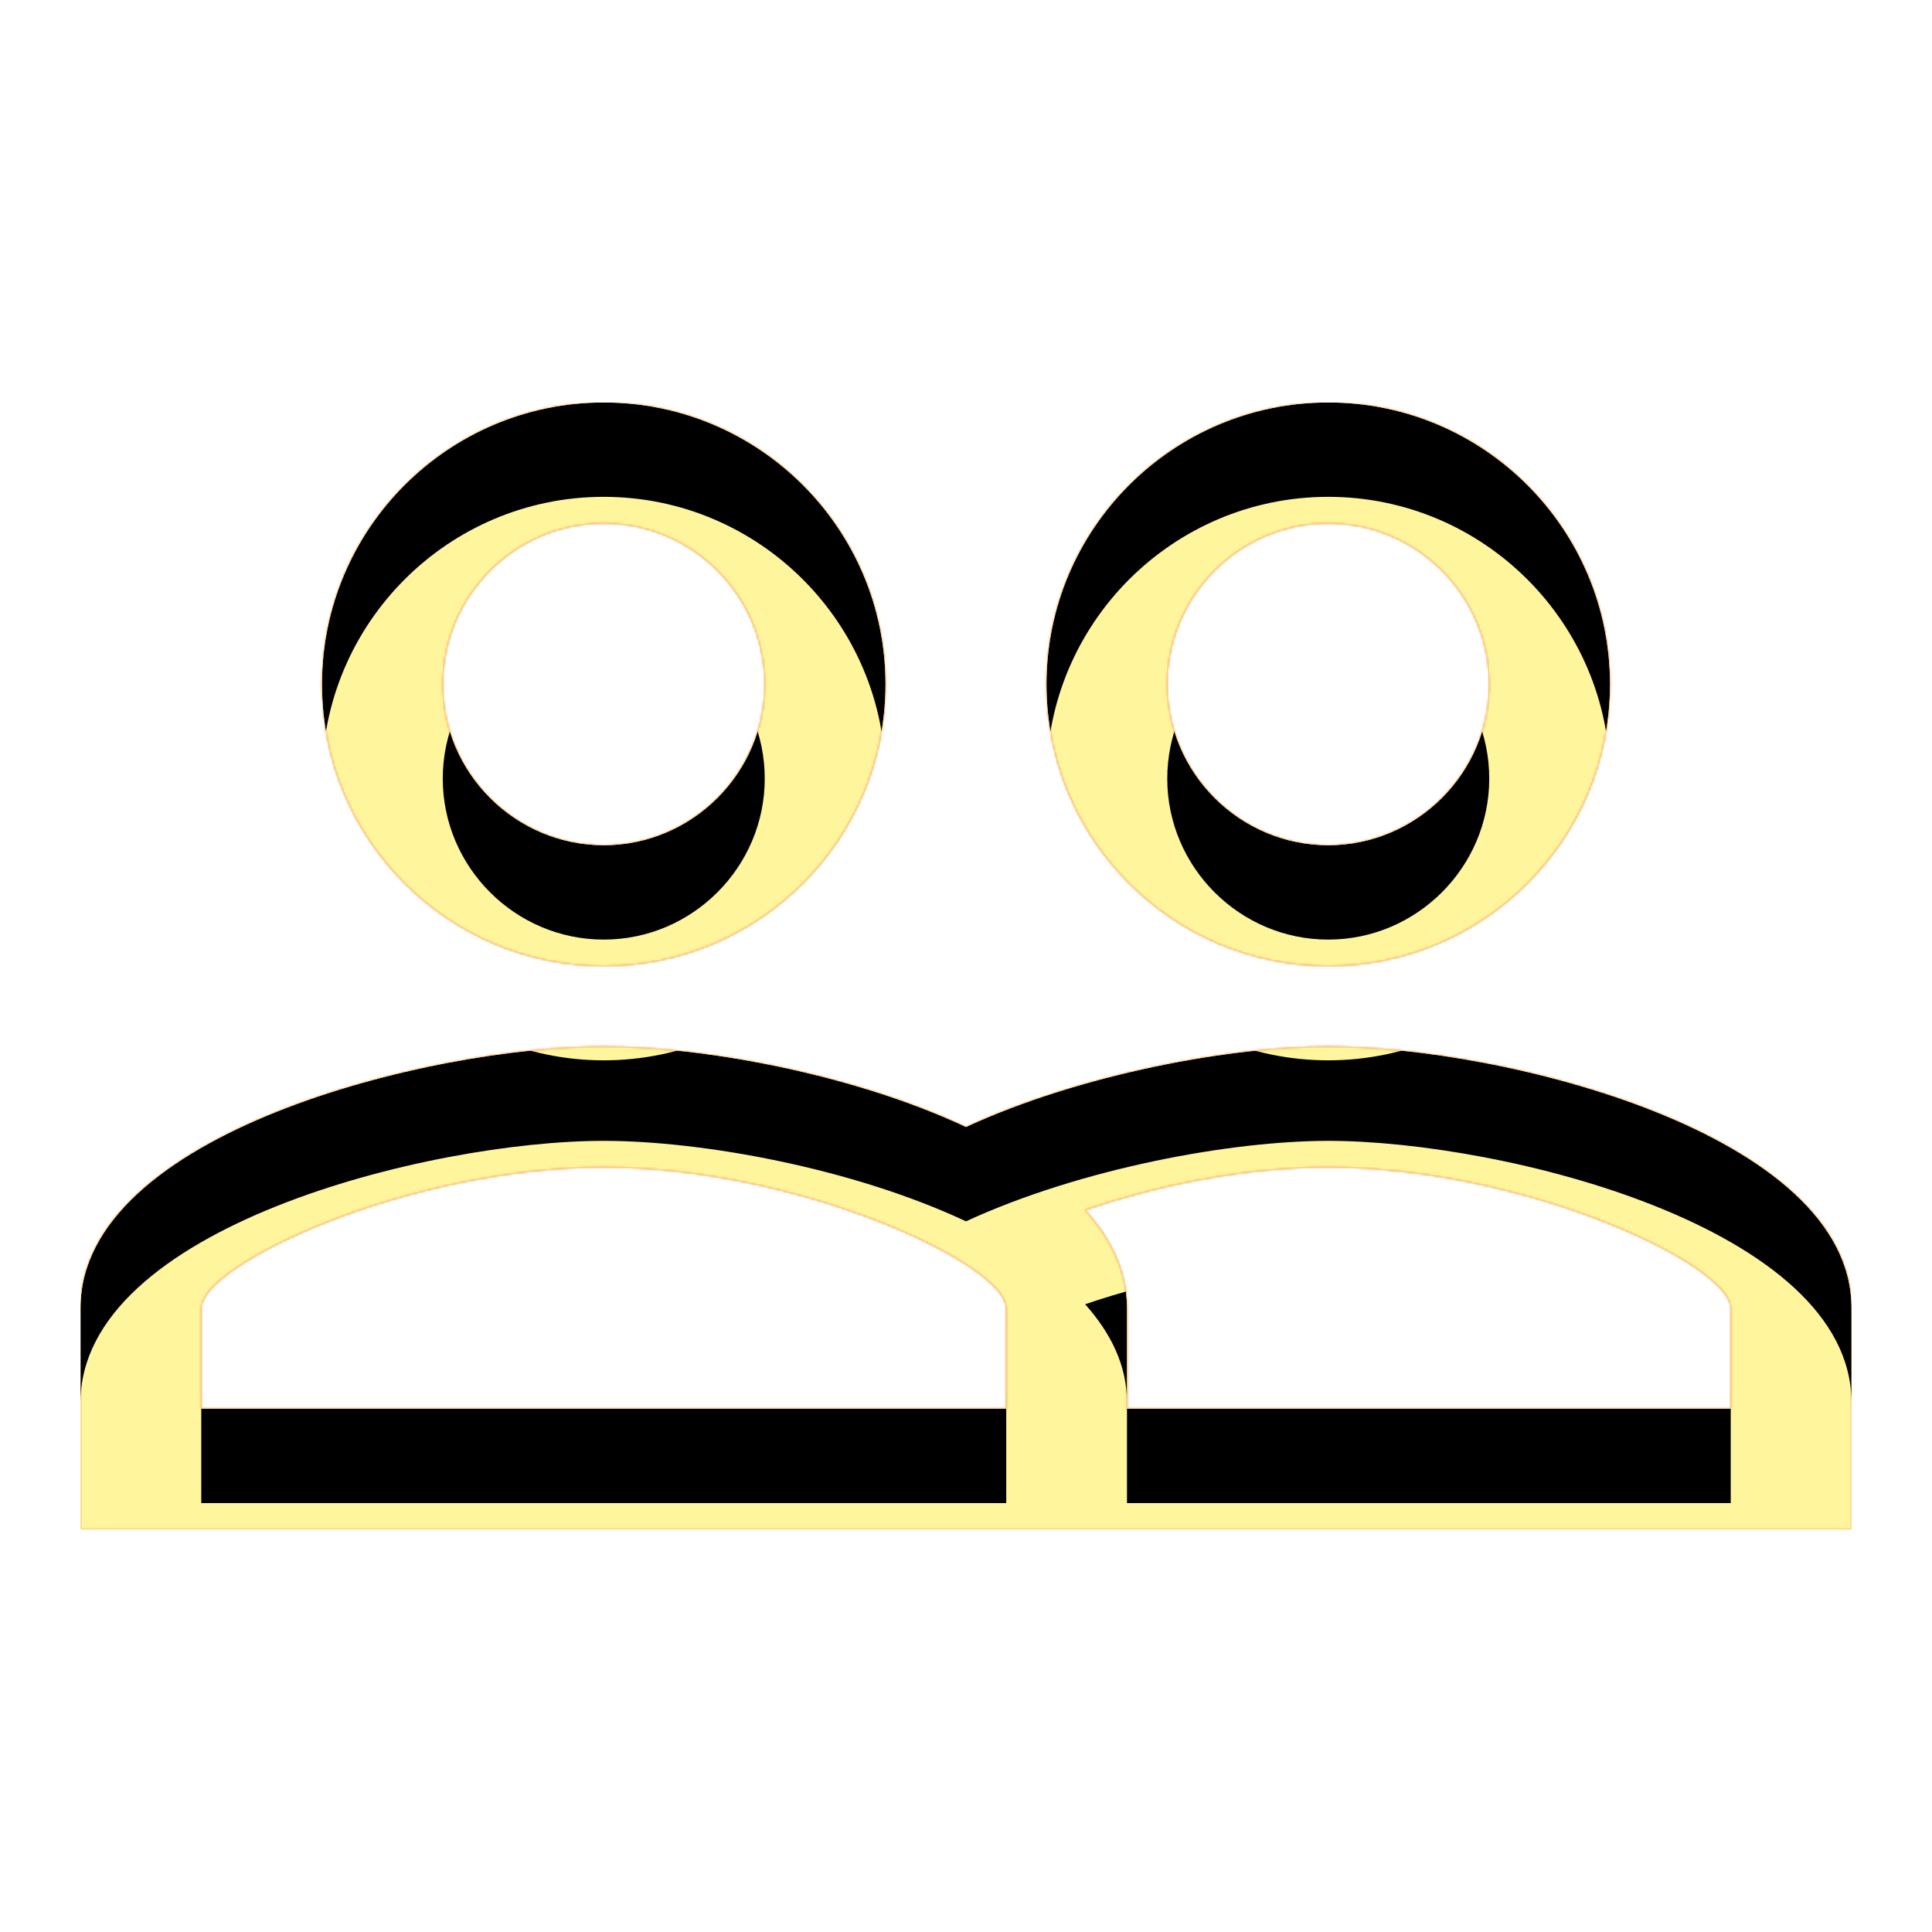 <svg version="1.1" xmlns="http://www.w3.org/2000/svg" xmlns:xlink="http://www.w3.org/1999/xlink" viewBox="0,0,1024,1024">
	<!-- Color names: teamapps-color-1, teamapps-color-2, teamapps-color-3 -->
	<desc>people_outline icon - Licensed under Apache License v2.0 (http://www.apache.org/licenses/LICENSE-2.0) - Created with Iconfu.com - Derivative work of Material icons (Copyright Google Inc.)</desc>
	<defs>
		<clipPath id="clip-h5GGNr3e">
			<path d="M981.33,693.33v117.34h-938.66v-117.34c0,-92.59 184.74,-138.66 277.33,-138.66c51.2,0 130.99,14.07 192,42.66c61.01,-28.16 140.8,-42.66 192,-42.66c92.59,0 277.33,46.07 277.33,138.66zM170.67,362.67c0,-82.35 66.98,-149.34 149.33,-149.34c82.35,0 149.33,66.99 149.33,149.34c0,82.35 -66.98,149.33 -149.33,149.33c-82.35,0 -149.33,-66.98 -149.33,-149.33zM554.67,362.67c0,-82.35 66.98,-149.34 149.33,-149.34c82.35,0 149.33,66.99 149.33,149.34c0,82.35 -66.98,149.33 -149.33,149.33c-82.35,0 -149.33,-66.98 -149.33,-149.33zM533.33,693.33c0,-23.04 -109.22,-74.66 -213.33,-74.66c-104.11,0 -213.33,51.62 -213.33,74.66v53.34h426.66zM917.33,693.33c0,-23.04 -109.22,-74.66 -213.33,-74.66c-45.23,0 -91.3,9.81 -128.85,22.61c13.65,15.36 22.18,32.42 22.18,52.05v53.34h320zM234.67,362.67c0,46.93 38.4,85.33 85.33,85.33c46.93,0 85.33,-38.4 85.33,-85.33c0,-46.93 -38.4,-85.34 -85.33,-85.34c-46.93,0 -85.33,38.41 -85.33,85.34zM618.67,362.67c0,46.93 38.4,85.33 85.33,85.33c46.93,0 85.33,-38.4 85.33,-85.33c0,-46.93 -38.4,-85.34 -85.33,-85.34c-46.93,0 -85.33,38.41 -85.33,85.34z"/>
		</clipPath>
		<radialGradient cx="0" cy="0" r="1448.15" id="color-GOEb1Pbt" gradientUnits="userSpaceOnUse">
			<stop offset="0.07" stop-color="#ffffff"/>
			<stop offset="0.75" stop-color="#000000"/>
		</radialGradient>
		<linearGradient x1="0" y1="1024" x2="1024" y2="0" id="color-xLrmPHTS" gradientUnits="userSpaceOnUse">
			<stop offset="0.2" stop-color="#000000"/>
			<stop offset="0.8" stop-color="#ffffff"/>
		</linearGradient>
		<filter id="filter-feUfjZTo" x="0%" y="0%" width="100%" height="100%" color-interpolation-filters="sRGB">
			<feColorMatrix values="1 0 0 0 0 0 1 0 0 0 0 0 1 0 0 0 0 0 0.05 0" in="SourceGraphic"/>
			<feOffset dy="20"/>
			<feGaussianBlur stdDeviation="11" result="blur0"/>
			<feColorMatrix values="1 0 0 0 0 0 1 0 0 0 0 0 1 0 0 0 0 0 0.07 0" in="SourceGraphic"/>
			<feOffset dy="30"/>
			<feGaussianBlur stdDeviation="20" result="blur1"/>
			<feMerge>
				<feMergeNode in="blur0"/>
				<feMergeNode in="blur1"/>
			</feMerge>
		</filter>
		<filter id="filter-xwvuDsnG" color-interpolation-filters="sRGB">
			<feOffset/>
		</filter>
		<mask id="mask-3Rv3AK6V">
			<rect fill="url(#color-xLrmPHTS)" x="42.67" y="213.33" width="938.66" height="597.34"/>
		</mask>
		<mask id="mask-KMVwCecI">
			<path d="M981.33,693.33v117.34h-938.66v-117.34c0,-92.59 184.74,-138.66 277.33,-138.66c51.2,0 130.99,14.07 192,42.66c61.01,-28.16 140.8,-42.66 192,-42.66c92.59,0 277.33,46.07 277.33,138.66zM170.67,362.67c0,-82.35 66.98,-149.34 149.33,-149.34c82.35,0 149.33,66.99 149.33,149.34c0,82.35 -66.98,149.33 -149.33,149.33c-82.35,0 -149.33,-66.98 -149.33,-149.33zM554.67,362.67c0,-82.35 66.98,-149.34 149.33,-149.34c82.35,0 149.33,66.99 149.33,149.34c0,82.35 -66.98,149.33 -149.33,149.33c-82.35,0 -149.33,-66.98 -149.33,-149.33zM533.33,693.33c0,-23.04 -109.22,-74.66 -213.33,-74.66c-104.11,0 -213.33,51.62 -213.33,74.66v53.34h426.66zM917.33,693.33c0,-23.04 -109.22,-74.66 -213.33,-74.66c-45.23,0 -91.3,9.81 -128.85,22.61c13.65,15.36 22.18,32.42 22.18,52.05v53.34h320zM234.67,362.67c0,46.93 38.4,85.33 85.33,85.33c46.93,0 85.33,-38.4 85.33,-85.33c0,-46.93 -38.4,-85.34 -85.33,-85.34c-46.93,0 -85.33,38.41 -85.33,85.34zM618.67,362.67c0,46.93 38.4,85.33 85.33,85.33c46.93,0 85.33,-38.4 85.33,-85.33c0,-46.93 -38.4,-85.34 -85.33,-85.34c-46.93,0 -85.33,38.41 -85.33,85.34z" fill="#ffffff"/>
		</mask>
		<mask id="mask-s5qO7qsb">
			<path d="M981.33,693.33v117.34h-938.66v-117.34c0,-92.59 184.74,-138.66 277.33,-138.66c51.2,0 130.99,14.07 192,42.66c61.01,-28.16 140.8,-42.66 192,-42.66c92.59,0 277.33,46.07 277.33,138.66zM170.67,362.67c0,-82.35 66.98,-149.34 149.33,-149.34c82.35,0 149.33,66.99 149.33,149.34c0,82.35 -66.98,149.33 -149.33,149.33c-82.35,0 -149.33,-66.98 -149.33,-149.33zM554.67,362.67c0,-82.35 66.98,-149.34 149.33,-149.34c82.35,0 149.33,66.99 149.33,149.34c0,82.35 -66.98,149.33 -149.33,149.33c-82.35,0 -149.33,-66.98 -149.33,-149.33zM533.33,693.33c0,-23.04 -109.22,-74.66 -213.33,-74.66c-104.11,0 -213.33,51.62 -213.33,74.66v53.34h426.66zM917.33,693.33c0,-23.04 -109.22,-74.66 -213.33,-74.66c-45.23,0 -91.3,9.81 -128.85,22.61c13.65,15.36 22.18,32.42 22.18,52.05v53.34h320zM234.67,362.67c0,46.93 38.4,85.33 85.33,85.33c46.93,0 85.33,-38.4 85.33,-85.33c0,-46.93 -38.4,-85.34 -85.33,-85.34c-46.93,0 -85.33,38.41 -85.33,85.34zM618.67,362.67c0,46.93 38.4,85.33 85.33,85.33c46.93,0 85.33,-38.4 85.33,-85.33c0,-46.93 -38.4,-85.34 -85.33,-85.34c-46.93,0 -85.33,38.41 -85.33,85.34z" fill="url(#color-GOEb1Pbt)"/>
		</mask>
	</defs>
	<g fill="none" fill-rule="nonzero" style="mix-blend-mode: normal">
		<g mask="url(#mask-KMVwCecI)">
			<g color="#ffc107" class="teamapps-color-2">
				<rect x="42.67" y="213.33" width="938.66" height="597.34" fill="currentColor"/>
			</g>
			<g color="#e65100" class="teamapps-color-3" mask="url(#mask-3Rv3AK6V)">
				<rect x="42.67" y="213.33" width="938.66" height="597.34" fill="currentColor"/>
			</g>
		</g>
		<g filter="url(#filter-xwvuDsnG)" mask="url(#mask-s5qO7qsb)">
			<g color="#fff59d" class="teamapps-color-1">
				<rect x="42.67" y="213.33" width="938.66" height="597.34" fill="currentColor"/>
			</g>
		</g>
		<g clip-path="url(#clip-h5GGNr3e)">
			<path d="M-50.33,853.67v-783.34h1124.66v783.34zM704,554.67c-51.2,0 -130.99,14.5 -192,42.66c-61.01,-28.59 -140.8,-42.66 -192,-42.66c-92.59,0 -277.33,46.07 -277.33,138.66v117.34h938.66v-117.34c0,-92.59 -184.74,-138.66 -277.33,-138.66zM320,512c82.35,0 149.33,-66.98 149.33,-149.33c0,-82.35 -66.98,-149.34 -149.33,-149.34c-82.35,0 -149.33,66.99 -149.33,149.34c0,82.35 66.98,149.33 149.33,149.33zM704,512c82.35,0 149.33,-66.98 149.33,-149.33c0,-82.35 -66.98,-149.34 -149.33,-149.34c-82.35,0 -149.33,66.99 -149.33,149.34c0,82.35 66.98,149.33 149.33,149.33zM533.33,746.67h-426.66v-53.34c0,-23.04 109.22,-74.66 213.33,-74.66c104.11,0 213.33,51.62 213.33,74.66zM917.33,746.67h-320v-53.34c0,-19.63 -8.53,-36.69 -22.18,-52.05c37.55,-12.8 83.62,-22.61 128.85,-22.61c104.11,0 213.33,51.62 213.33,74.66zM320,277.33c46.93,0 85.33,38.41 85.33,85.34c0,46.93 -38.4,85.33 -85.33,85.33c-46.93,0 -85.33,-38.4 -85.33,-85.33c0,-46.93 38.4,-85.34 85.33,-85.34zM704,277.33c46.93,0 85.33,38.41 85.33,85.34c0,46.93 -38.4,85.33 -85.33,85.33c-46.93,0 -85.33,-38.4 -85.33,-85.33c0,-46.93 38.4,-85.34 85.33,-85.34z" fill="#000000" filter="url(#filter-feUfjZTo)"/>
		</g>
	</g>
</svg>